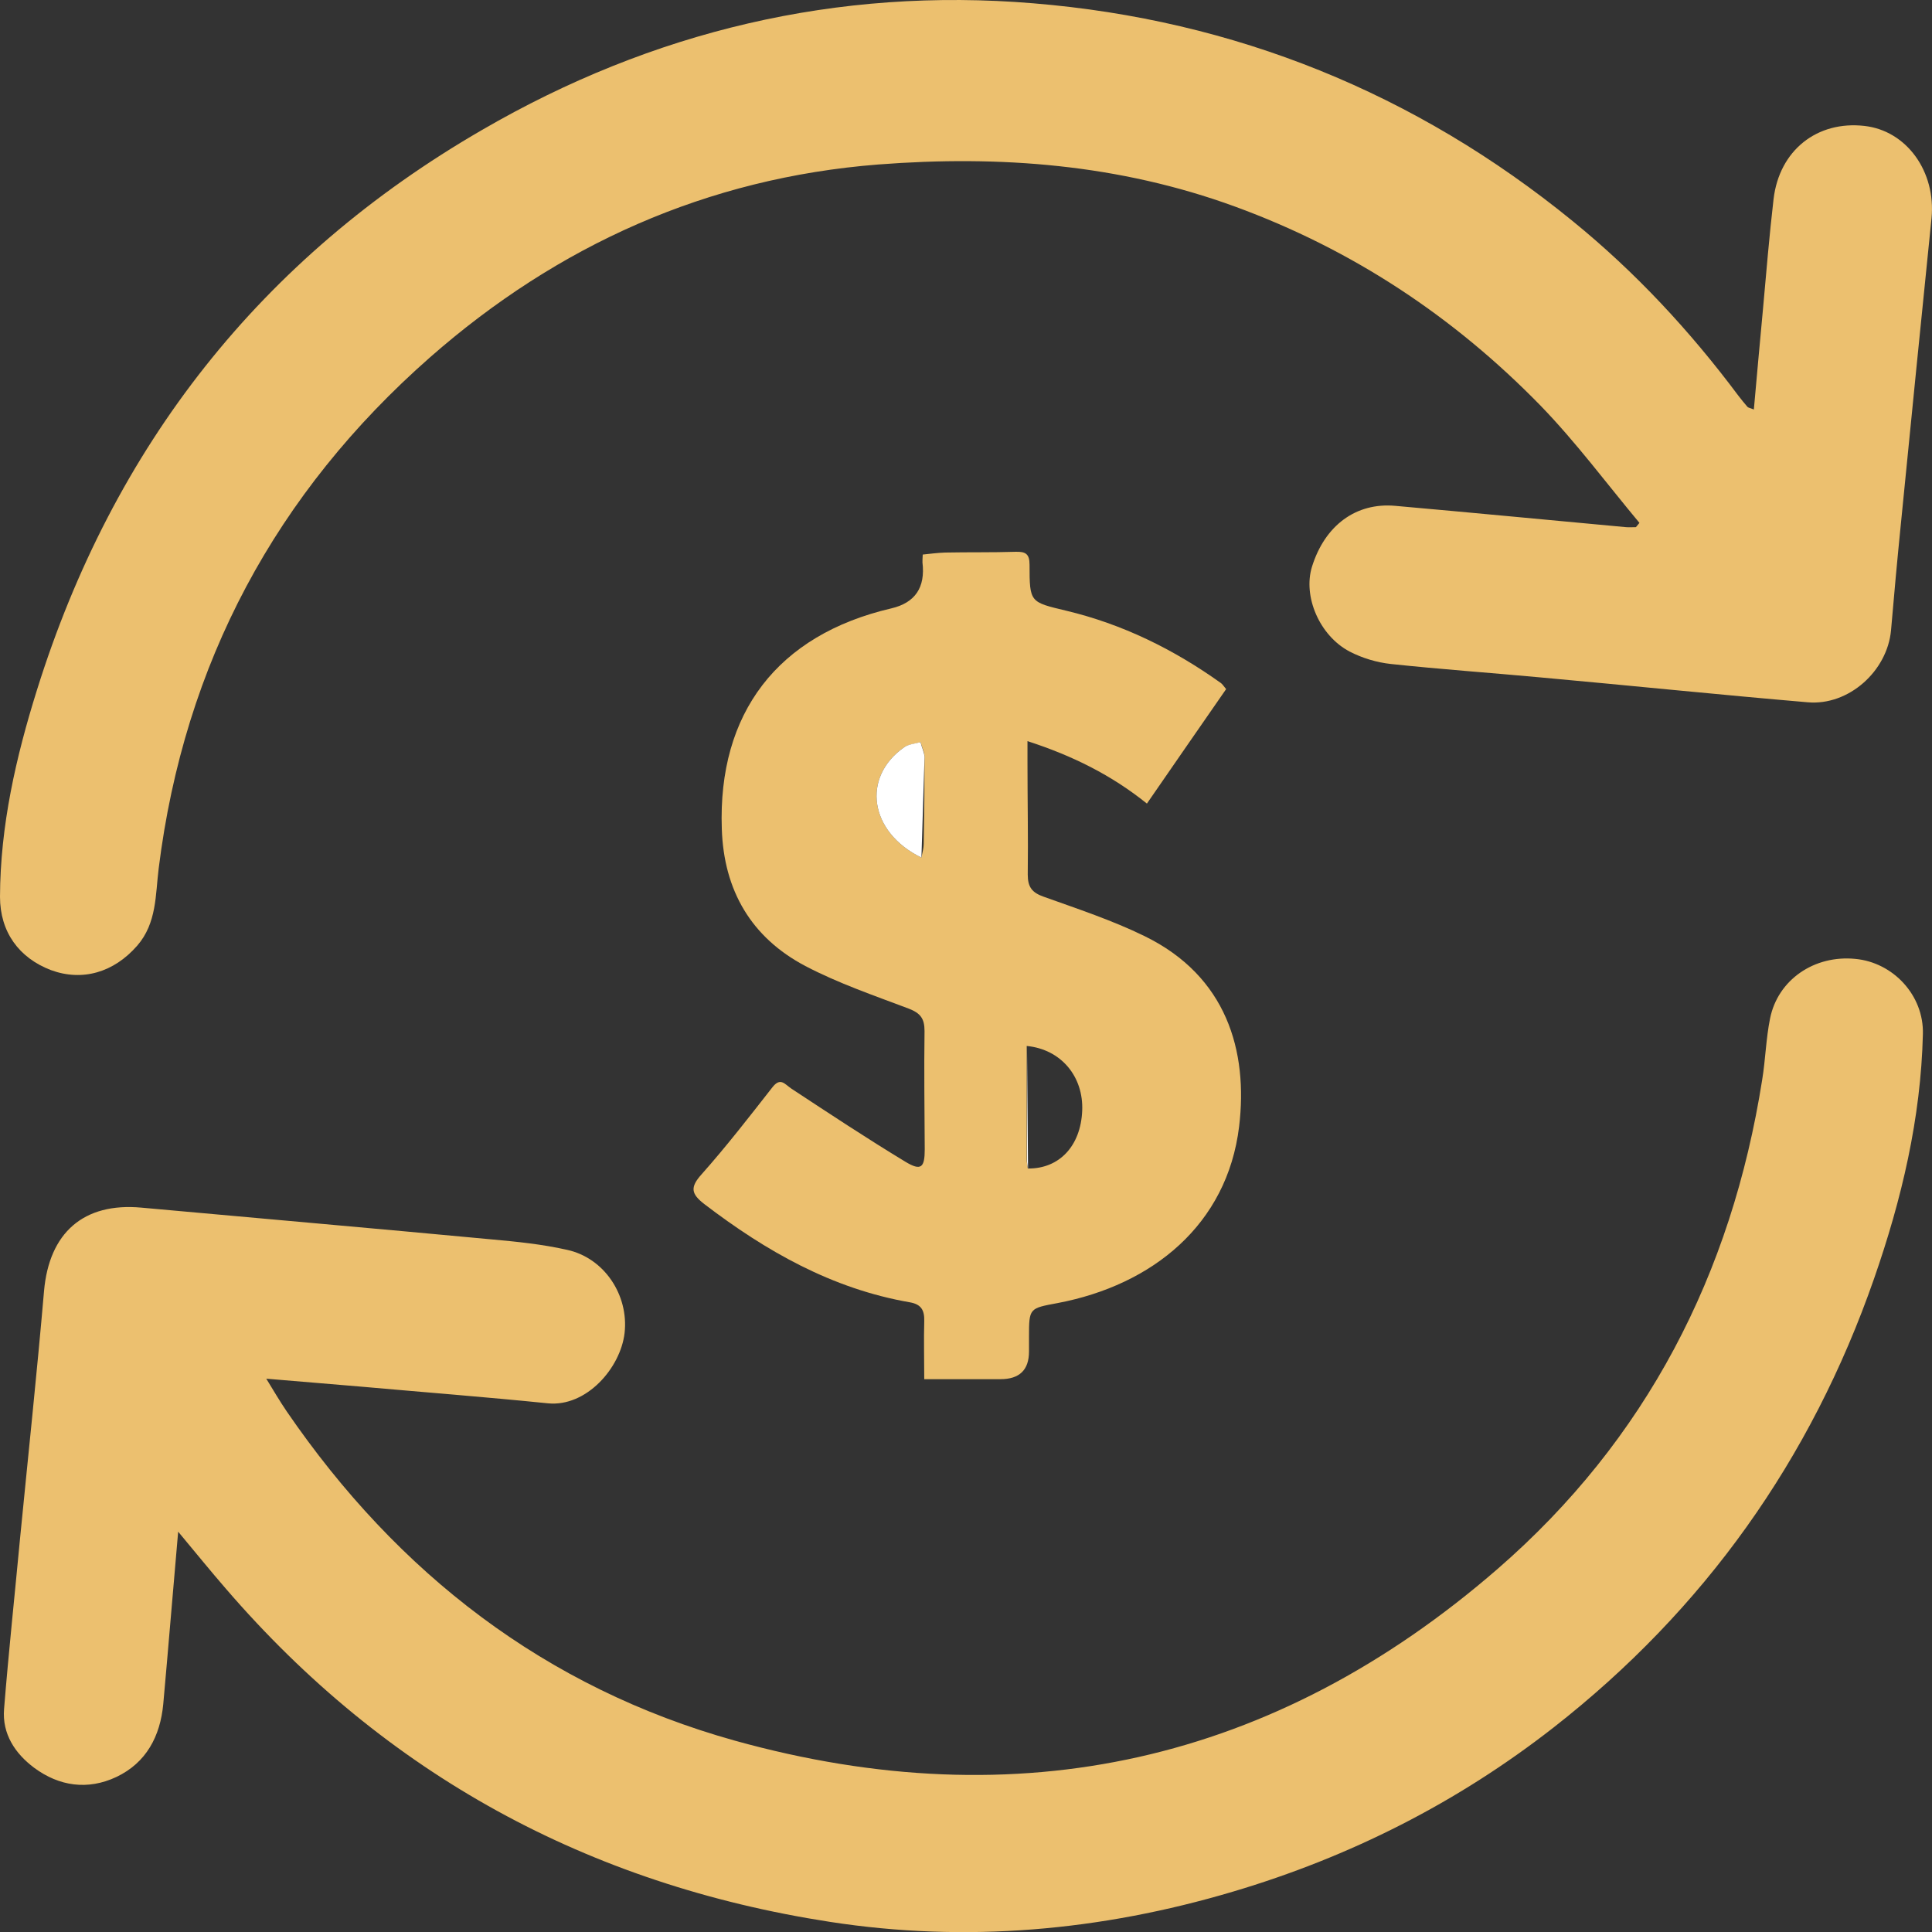 <svg width="28" height="28" viewBox="0 0 28 28" fill="none" xmlns="http://www.w3.org/2000/svg">
<rect x="0" y="0" width="28" height="28" fill="#333333" stroke="none"/>
<g clip-path="url(#clip0_69_154)">
<path d="M2.582 22.199C2.505 23.075 2.439 23.888 2.366 24.697C2.322 25.164 2.12 25.547 1.687 25.753C1.273 25.948 0.858 25.889 0.495 25.62C0.22 25.414 0.029 25.131 0.059 24.767C0.125 23.943 0.213 23.122 0.29 22.302C0.407 21.107 0.535 19.907 0.638 18.712C0.712 17.866 1.21 17.425 2.05 17.502C3.741 17.656 5.432 17.803 7.123 17.962C7.49 17.995 7.856 18.032 8.216 18.113C8.759 18.23 9.114 18.771 9.052 19.319C8.993 19.827 8.498 20.393 7.941 20.338C7.035 20.246 6.129 20.176 5.219 20.095C4.775 20.058 4.335 20.022 3.859 19.981C3.961 20.147 4.053 20.305 4.156 20.456C5.766 22.806 7.904 24.461 10.651 25.227C14.759 26.37 18.471 25.543 21.702 22.74C23.859 20.868 25.095 18.466 25.539 15.648C25.587 15.354 25.594 15.052 25.653 14.761C25.766 14.199 26.294 13.838 26.889 13.897C27.435 13.948 27.883 14.423 27.868 14.986C27.839 16.207 27.56 17.384 27.16 18.532C26.247 21.154 24.699 23.328 22.517 25.035C21.123 26.124 19.568 26.911 17.869 27.415C15.951 27.985 14 28.158 12.027 27.853C8.528 27.312 5.593 25.719 3.272 23.023C3.055 22.773 2.846 22.515 2.586 22.203L2.582 22.199Z" fill="#ECC06F"/>
<path d="M25.418 5.937C25.462 5.437 25.506 4.959 25.55 4.484C25.598 3.951 25.642 3.417 25.704 2.884C25.788 2.178 26.335 1.747 27.021 1.825C27.633 1.894 28.059 2.487 27.993 3.163C27.842 4.639 27.696 6.114 27.549 7.592C27.497 8.107 27.45 8.622 27.406 9.137C27.351 9.726 26.793 10.23 26.199 10.178C24.908 10.068 23.621 9.935 22.33 9.818C21.607 9.751 20.881 9.7 20.158 9.623C19.953 9.601 19.744 9.538 19.56 9.443C19.12 9.211 18.882 8.641 19.014 8.214C19.201 7.614 19.652 7.28 20.221 7.331C21.336 7.43 22.451 7.537 23.566 7.64C23.613 7.644 23.661 7.64 23.709 7.64C23.727 7.618 23.745 7.596 23.76 7.578C23.287 7.011 22.843 6.412 22.33 5.882C21.072 4.591 19.601 3.616 17.899 2.994C16.219 2.38 14.492 2.248 12.727 2.384C10.248 2.579 8.084 3.553 6.232 5.179C4.002 7.14 2.67 9.612 2.3 12.584C2.252 12.966 2.274 13.378 1.988 13.706C1.651 14.092 1.196 14.228 0.737 14.059C0.275 13.882 0 13.507 0 12.996C0.004 11.966 0.231 10.973 0.535 10.002C1.64 6.467 3.781 3.737 6.987 1.883C9.456 0.449 12.14 -0.188 14.976 0.048C17.888 0.287 20.514 1.346 22.792 3.204C23.701 3.943 24.494 4.797 25.194 5.735C25.235 5.79 25.282 5.845 25.326 5.897C25.337 5.908 25.355 5.911 25.414 5.933L25.418 5.937Z" fill="#ECC06F"/>
<path d="M13.395 20C13.395 19.691 13.387 19.418 13.395 19.146C13.399 18.988 13.351 18.903 13.186 18.874C12.06 18.679 11.102 18.134 10.207 17.45C10.017 17.303 9.998 17.208 10.167 17.02C10.527 16.615 10.86 16.185 11.194 15.758C11.312 15.607 11.374 15.714 11.469 15.777C12.016 16.137 12.562 16.498 13.12 16.836C13.351 16.976 13.402 16.921 13.402 16.656C13.399 16.086 13.391 15.515 13.399 14.942C13.399 14.761 13.34 14.684 13.171 14.618C12.665 14.427 12.148 14.25 11.671 14C10.89 13.588 10.49 12.908 10.461 12.014C10.402 10.333 11.271 9.2 12.918 8.817C13.263 8.736 13.413 8.514 13.369 8.151C13.369 8.126 13.369 8.1 13.373 8.037C13.479 8.026 13.585 8.012 13.696 8.008C14.037 8.001 14.378 8.008 14.719 7.997C14.862 7.993 14.921 8.026 14.921 8.184C14.921 8.733 14.928 8.725 15.449 8.85C16.267 9.045 17.008 9.409 17.694 9.899C17.719 9.917 17.738 9.95 17.77 9.987C17.389 10.535 17.011 11.083 16.622 11.646C16.109 11.234 15.548 10.954 14.891 10.741C14.891 10.877 14.891 10.958 14.891 11.043C14.891 11.587 14.902 12.131 14.895 12.676C14.895 12.856 14.957 12.937 15.126 12.996C15.617 13.172 16.12 13.338 16.586 13.566C17.778 14.147 18.09 15.232 17.958 16.328C17.785 17.748 16.703 18.624 15.328 18.885C14.917 18.962 14.913 18.955 14.913 19.378C14.913 19.448 14.913 19.518 14.913 19.587C14.913 19.855 14.775 19.988 14.499 19.988C14.132 19.988 13.769 19.988 13.395 19.988V20ZM14.899 16.935C15.353 16.939 15.662 16.608 15.684 16.1C15.706 15.604 15.379 15.207 14.88 15.159C14.88 15.71 14.88 16.259 14.88 16.807C14.88 16.847 14.891 16.891 14.895 16.932L14.899 16.935ZM13.354 12.429C13.369 12.348 13.387 12.29 13.387 12.231C13.395 11.811 13.399 11.392 13.399 10.973C13.399 10.899 13.362 10.829 13.34 10.756C13.263 10.781 13.171 10.785 13.105 10.829C12.485 11.263 12.595 12.058 13.354 12.429Z" fill="#ECC06F"/>
<path d="M14.899 16.939C14.891 16.898 14.884 16.858 14.884 16.814C14.884 16.266 14.884 15.718 14.884 15.166" fill="white"/>
<path d="M13.354 12.429C12.595 12.058 12.485 11.263 13.105 10.829C13.167 10.785 13.259 10.778 13.34 10.756C13.358 10.829 13.395 10.899 13.399 10.973" fill="white"/>
</g>
<defs>
<clipPath id="clip0_69_154">
<rect width="28" height="28" fill="white"/>
</clipPath>
</defs>
</svg>
